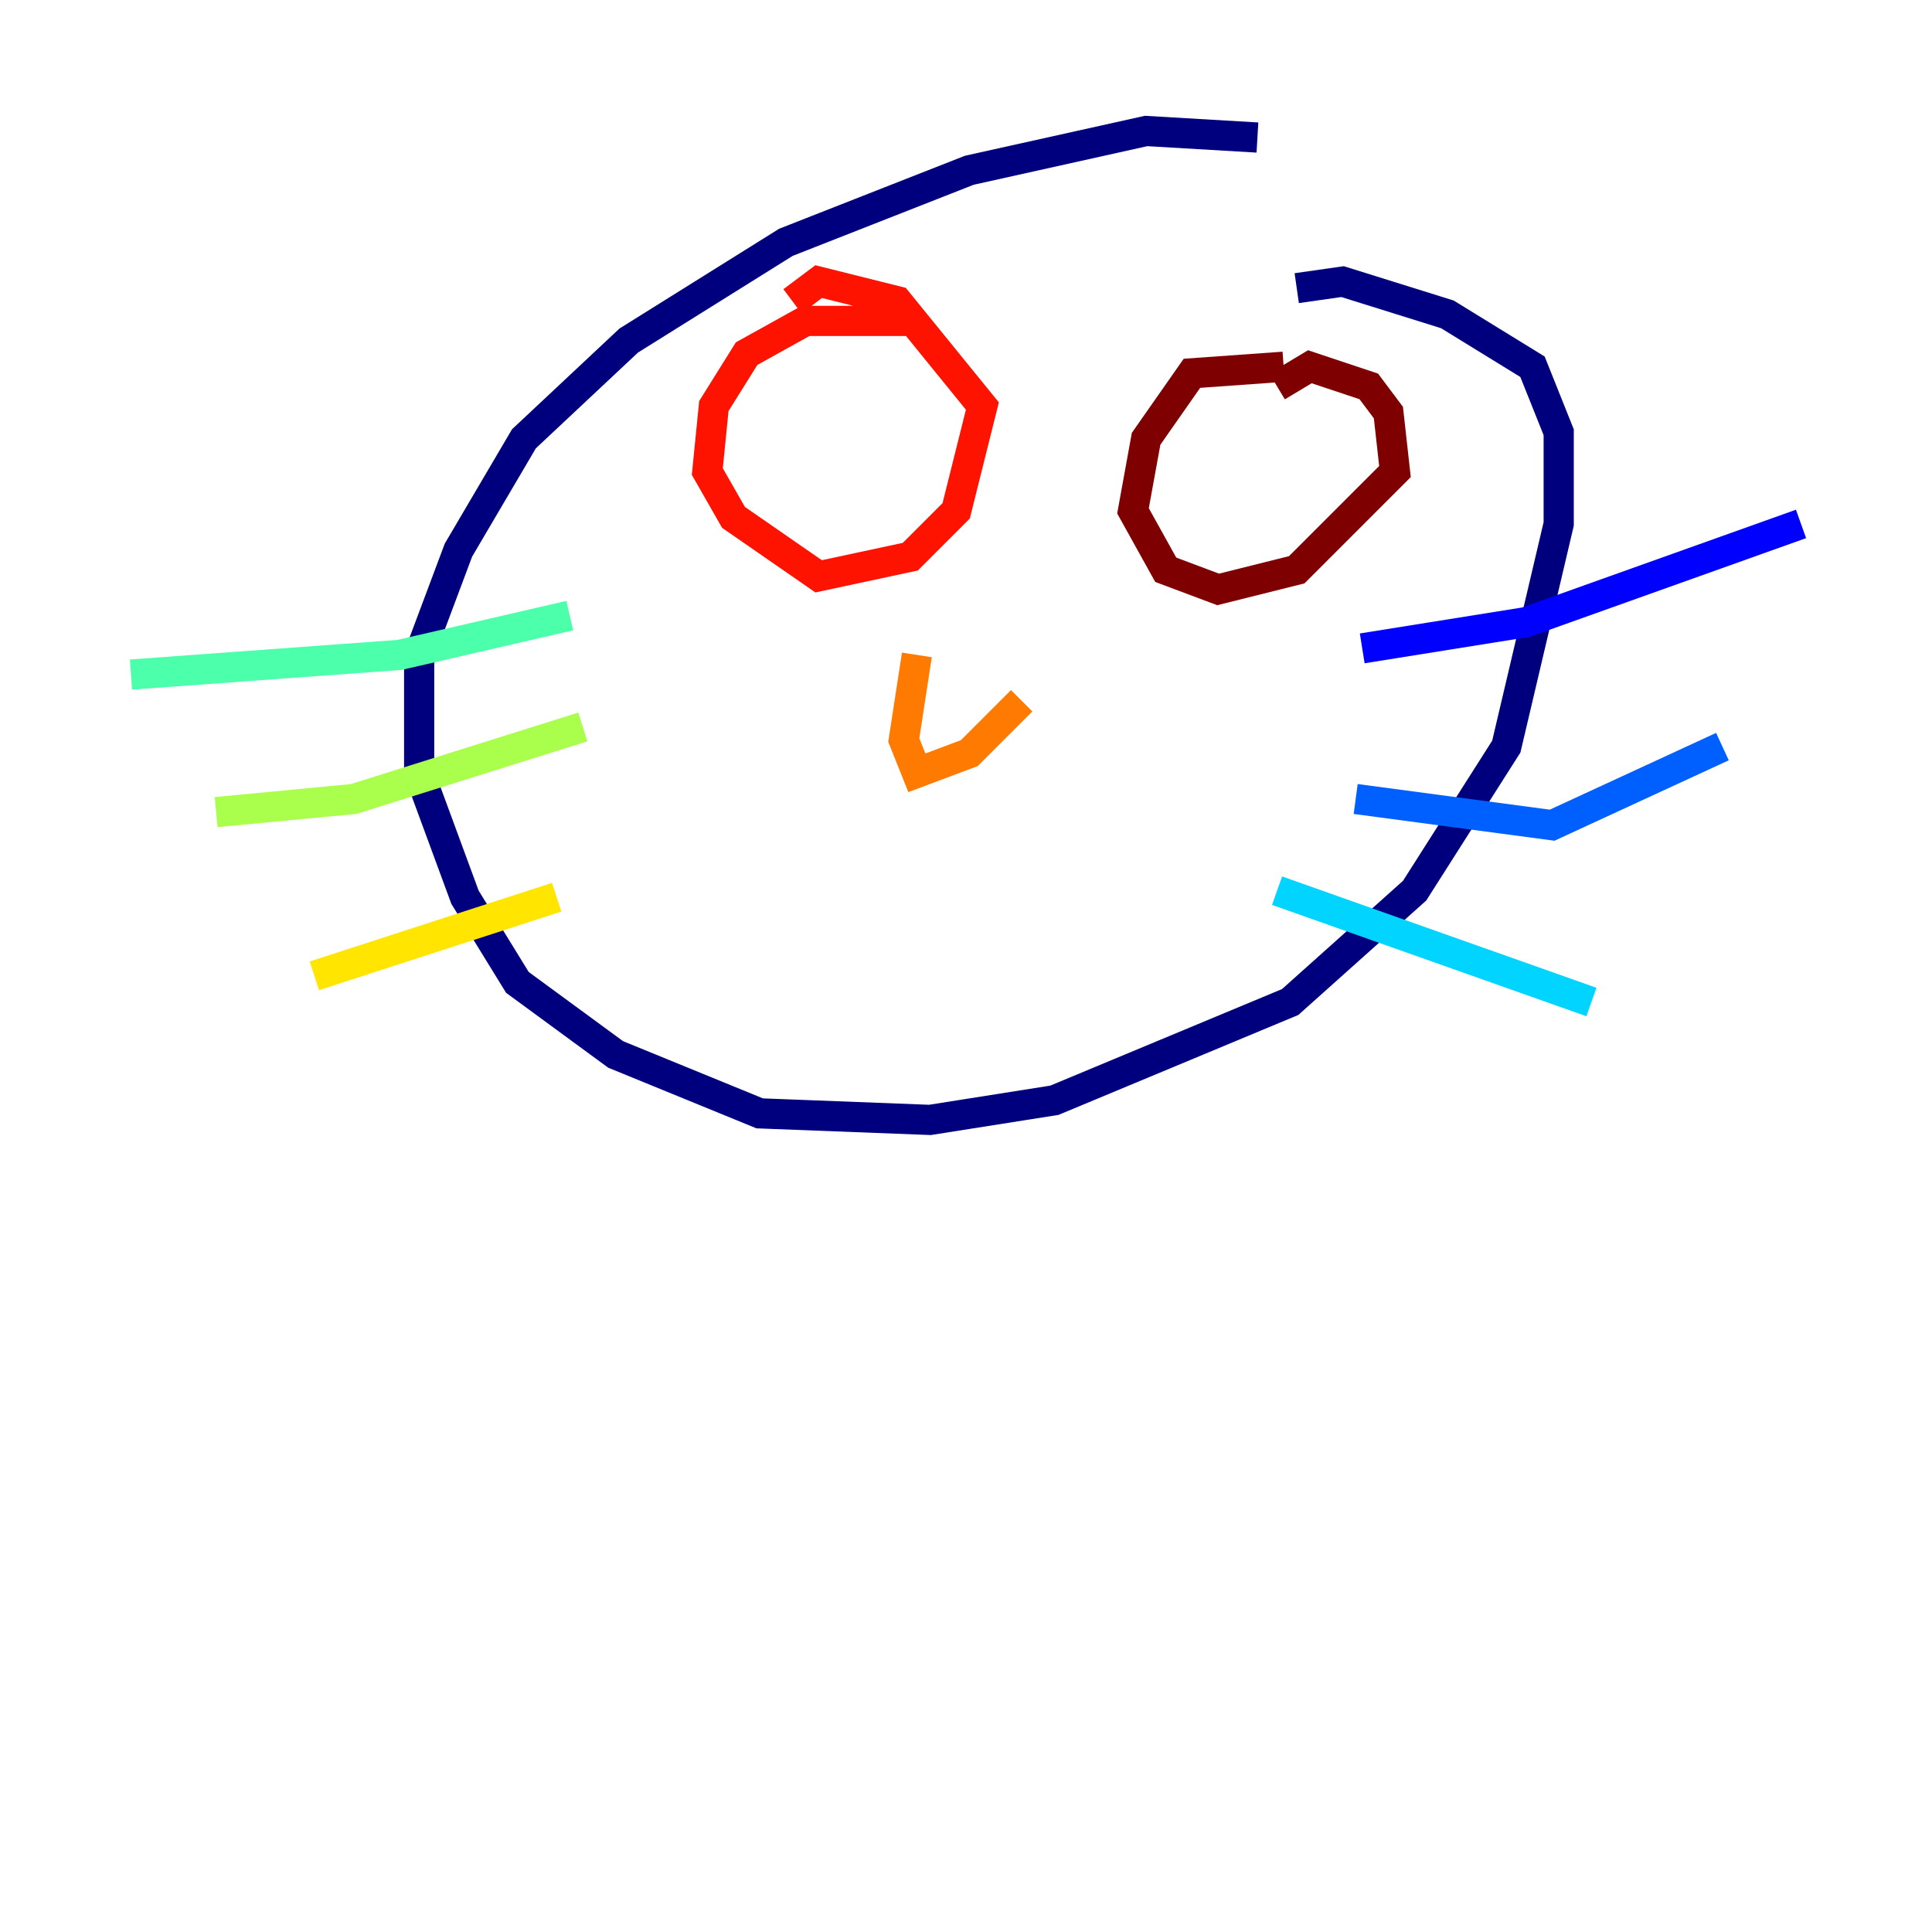 <?xml version="1.0" encoding="utf-8" ?>
<svg baseProfile="tiny" height="128" version="1.2" viewBox="0,0,128,128" width="128" xmlns="http://www.w3.org/2000/svg" xmlns:ev="http://www.w3.org/2001/xml-events" xmlns:xlink="http://www.w3.org/1999/xlink"><defs /><polyline fill="none" points="83.308,9.112 75.932,8.678 64.217,11.281 52.068,16.054 41.654,22.563 34.712,29.071 30.373,36.447 27.77,43.39 27.77,51.2 30.807,59.444 34.278,65.085 40.786,69.858 50.332,73.763 61.614,74.197 69.858,72.895 85.478,66.386 93.722,59.01 99.797,49.464 103.268,34.712 103.268,28.637 101.532,24.298 95.891,20.827 88.949,18.658 85.912,19.091" stroke="#00007f" stroke-width="2" /><polyline fill="none" points="90.251,42.956 101.098,41.22 119.322,34.712" stroke="#0000fe" stroke-width="2" /><polyline fill="none" points="89.817,52.936 102.834,54.671 114.115,49.464" stroke="#0060ff" stroke-width="2" /><polyline fill="none" points="84.61,59.01 105.437,66.386" stroke="#00d4ff" stroke-width="2" /><polyline fill="none" points="37.749,40.786 26.468,43.39 8.678,44.691" stroke="#4cffaa" stroke-width="2" /><polyline fill="none" points="38.617,48.163 23.43,52.936 14.319,53.803" stroke="#aaff4c" stroke-width="2" /><polyline fill="none" points="36.881,59.444 20.827,64.651" stroke="#ffe500" stroke-width="2" /><polyline fill="none" points="60.746,43.39 59.878,49.031 60.746,51.2 64.217,49.898 67.688,46.427" stroke="#ff7a00" stroke-width="2" /><polyline fill="none" points="60.746,21.261 53.37,21.261 49.464,23.43 47.295,26.902 46.861,31.241 48.597,34.278 54.237,38.183 60.312,36.881 63.349,33.844 65.085,26.902 59.444,19.959 54.237,18.658 52.502,19.959" stroke="#fe1200" stroke-width="2" /><polyline fill="none" points="85.044,24.298 78.969,24.732 75.932,29.071 75.064,33.844 77.234,37.749 80.705,39.051 85.912,37.749 92.42,31.241 91.986,27.336 90.685,25.6 86.78,24.298 84.61,25.6" stroke="#7f0000" stroke-width="2" /></svg>